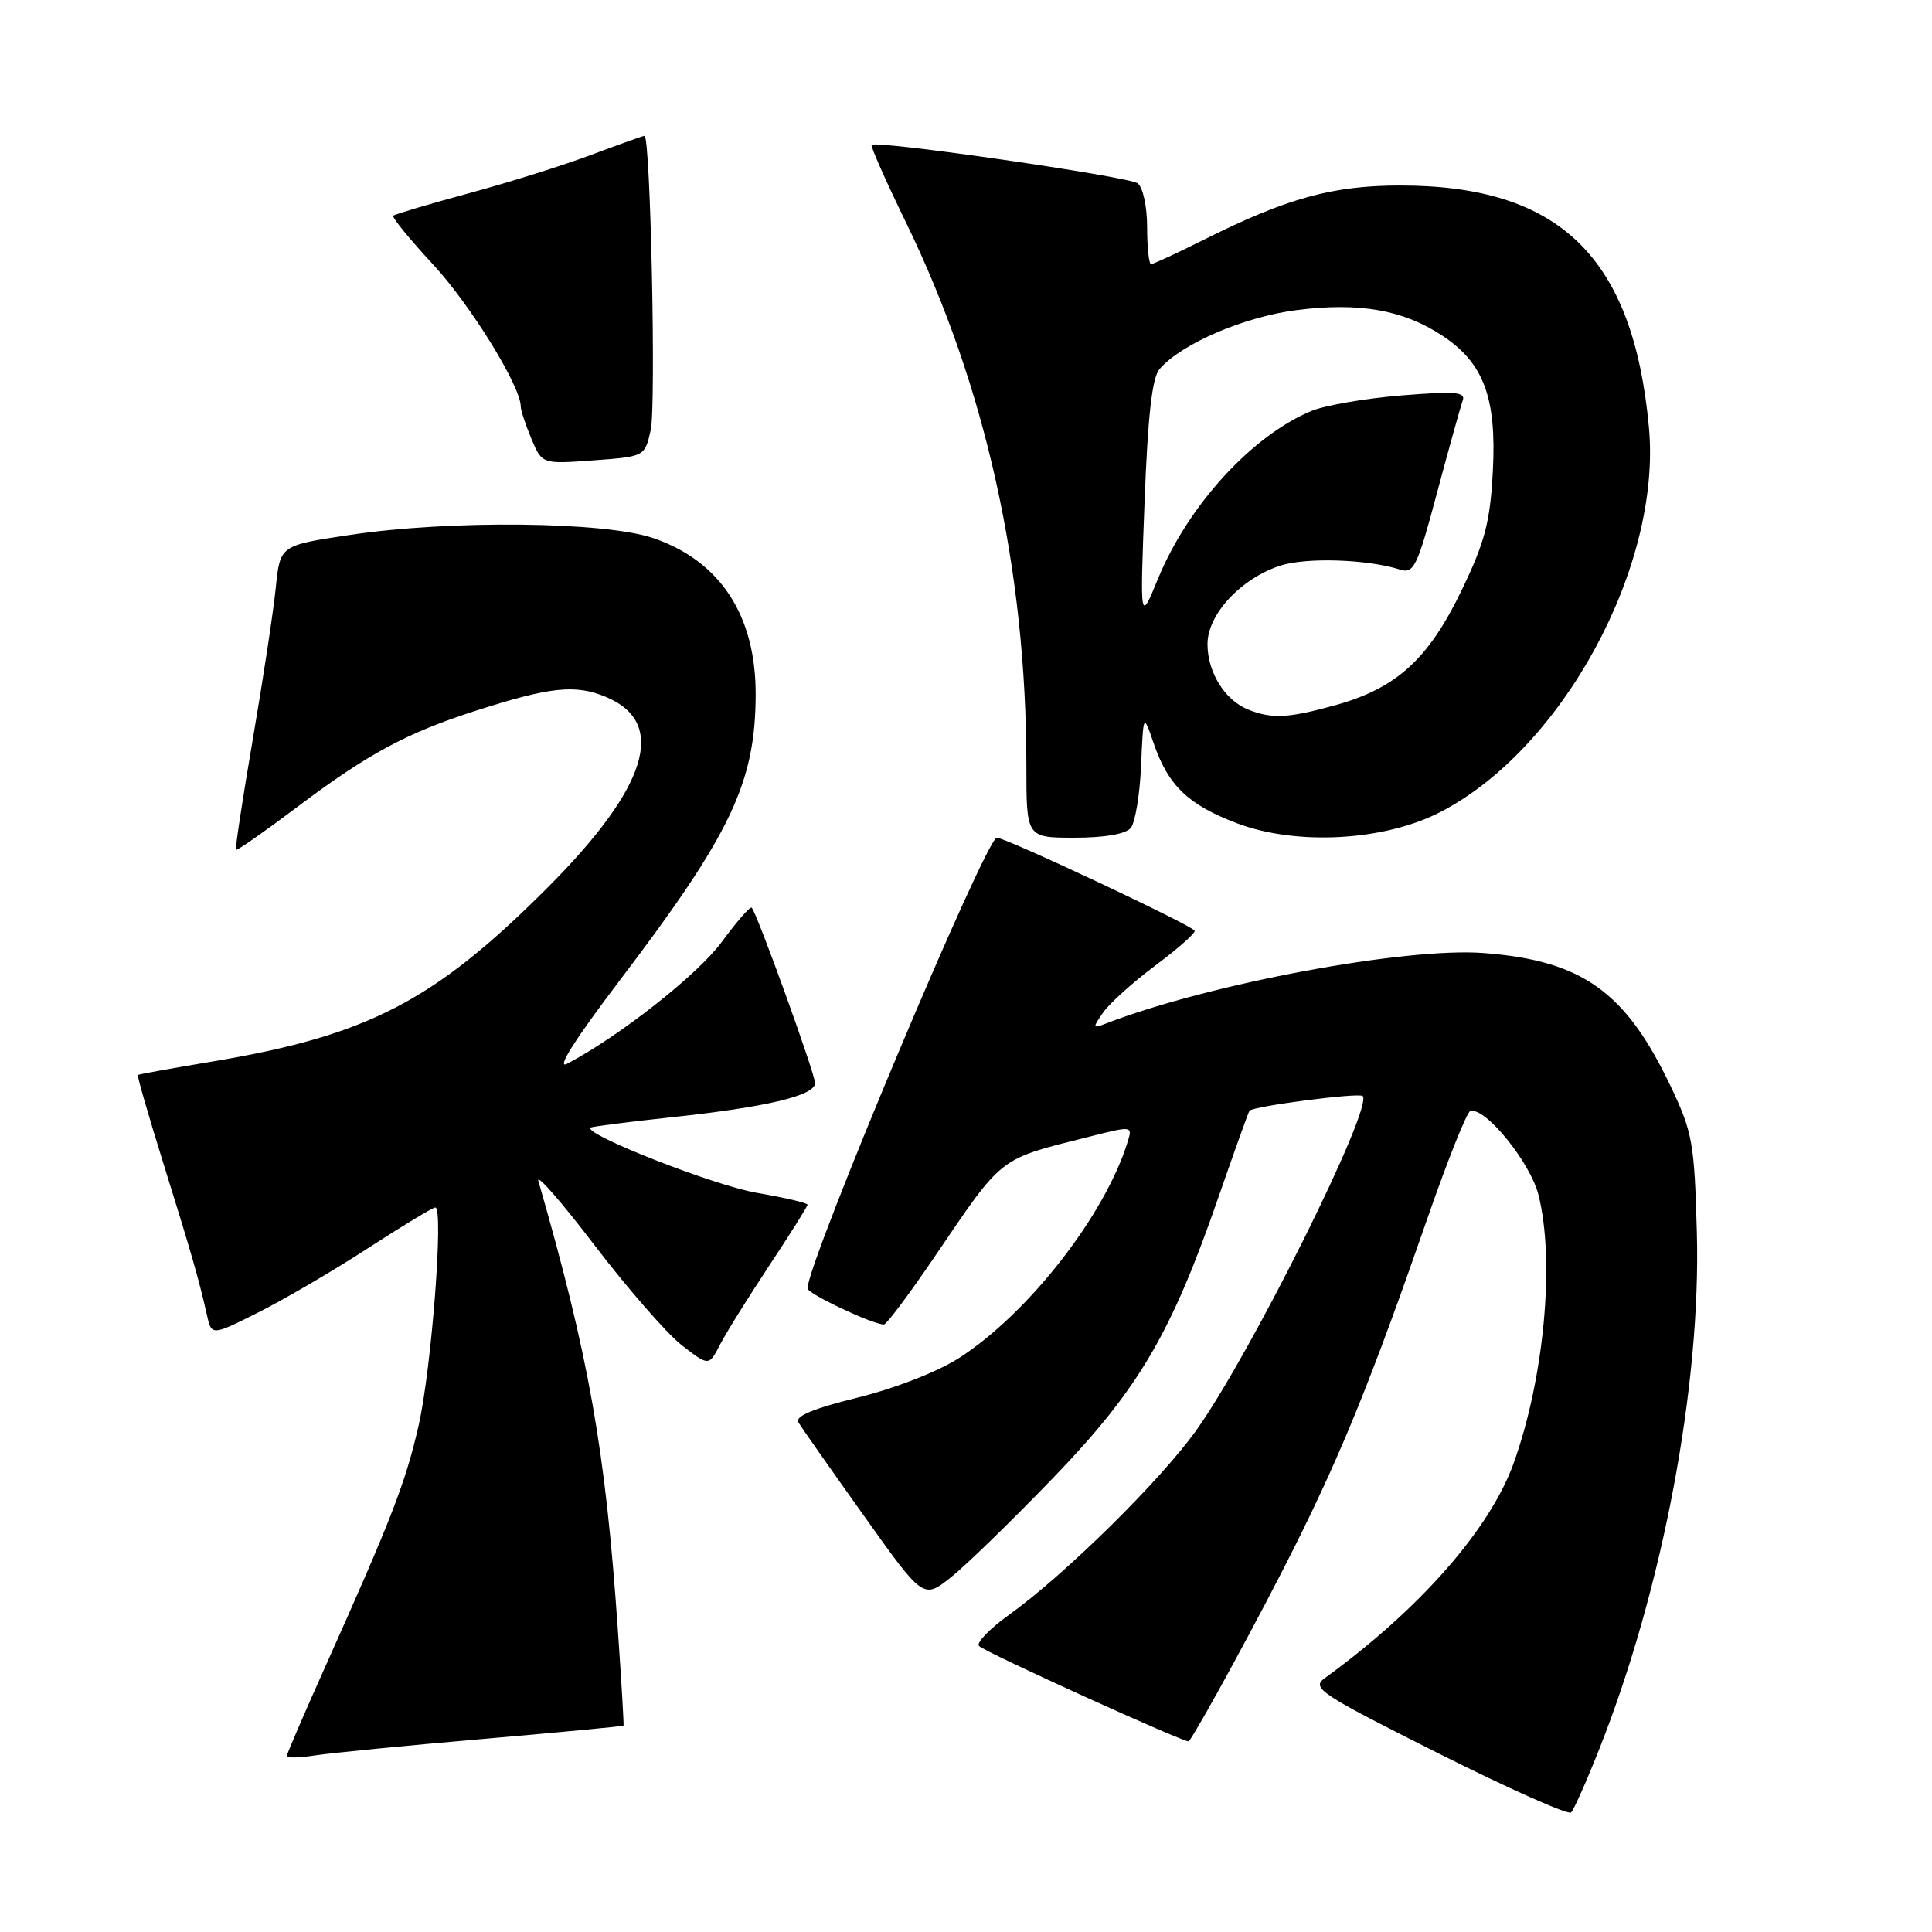<?xml version="1.0" encoding="UTF-8" standalone="no"?>
<!DOCTYPE svg PUBLIC "-//W3C//DTD SVG 1.1//EN" "http://www.w3.org/Graphics/SVG/1.1/DTD/svg11.dtd" >
<svg xmlns="http://www.w3.org/2000/svg" xmlns:xlink="http://www.w3.org/1999/xlink" version="1.1" viewBox="0 0 256 256">
 <g >
 <path fill="currentColor"
d=" M 211.96 231.64 C 220.33 210.48 225.41 183.50 224.84 163.24 C 224.52 151.46 224.26 150.01 221.40 144.00 C 215.41 131.38 209.66 127.27 196.56 126.28 C 186.21 125.50 160.16 130.36 146.57 135.61 C 144.76 136.31 144.74 136.22 146.19 134.14 C 147.04 132.92 150.16 130.12 153.12 127.91 C 156.08 125.70 158.41 123.64 158.30 123.33 C 158.08 122.67 133.27 111.00 132.09 111.00 C 130.64 111.00 106.99 167.29 107.00 170.72 C 107.01 171.43 115.63 175.50 117.13 175.50 C 117.47 175.50 120.50 171.45 123.86 166.50 C 132.99 153.06 132.20 153.67 144.29 150.63 C 150.07 149.17 150.08 149.17 149.41 151.33 C 146.40 161.05 136.23 174.07 127.07 179.95 C 124.26 181.76 118.58 183.97 113.64 185.19 C 107.74 186.65 105.29 187.67 105.79 188.47 C 106.18 189.12 110.06 194.65 114.42 200.77 C 122.34 211.90 122.34 211.90 125.98 209.02 C 127.98 207.43 134.10 201.48 139.58 195.79 C 150.89 184.05 155.18 176.76 161.50 158.50 C 163.60 152.45 165.42 147.36 165.56 147.18 C 166.02 146.58 180.08 144.75 180.56 145.23 C 182.02 146.69 165.77 179.34 158.53 189.50 C 153.78 196.16 141.09 208.67 133.73 213.95 C 131.11 215.83 129.31 217.70 129.73 218.11 C 130.63 218.98 157.28 231.08 157.53 230.74 C 159.03 228.68 167.09 213.86 171.52 205.00 C 177.86 192.32 181.81 182.54 189.12 161.50 C 191.79 153.81 194.35 147.38 194.81 147.23 C 196.74 146.59 202.76 153.98 203.86 158.35 C 206.05 167.07 204.62 182.61 200.57 193.87 C 197.43 202.63 188.09 213.26 175.54 222.36 C 173.73 223.67 174.84 224.41 190.54 232.30 C 199.87 236.98 207.80 240.52 208.18 240.16 C 208.55 239.80 210.25 235.96 211.96 231.64 Z  M 64.00 230.42 C 74.17 229.54 82.55 228.74 82.62 228.66 C 82.68 228.57 82.35 222.88 81.87 216.00 C 80.23 192.15 78.04 179.75 71.34 156.50 C 71.03 155.40 74.37 159.22 78.78 165.00 C 83.19 170.78 88.40 176.74 90.36 178.27 C 93.93 181.03 93.93 181.03 95.41 178.17 C 96.22 176.60 99.16 171.88 101.94 167.68 C 104.72 163.48 107.00 159.86 107.00 159.63 C 107.00 159.39 103.96 158.69 100.25 158.05 C 94.69 157.11 77.35 150.31 78.24 149.42 C 78.38 149.28 83.22 148.66 89.00 148.04 C 101.63 146.69 108.00 145.17 108.00 143.51 C 108.00 142.29 100.30 120.96 99.60 120.27 C 99.40 120.07 97.62 122.12 95.63 124.82 C 92.47 129.13 82.06 137.32 75.15 140.95 C 73.64 141.74 76.16 137.75 82.17 129.84 C 96.83 110.54 100.08 103.73 100.13 92.11 C 100.18 81.60 95.47 74.36 86.59 71.31 C 80.16 69.10 59.59 68.88 46.30 70.89 C 37.11 72.27 37.11 72.27 36.54 77.89 C 36.23 80.97 34.86 89.99 33.50 97.93 C 32.14 105.87 31.14 112.47 31.27 112.61 C 31.41 112.74 35.11 110.15 39.51 106.84 C 48.73 99.90 53.91 97.11 63.00 94.19 C 72.93 91.00 76.22 90.65 80.30 92.35 C 88.48 95.77 85.86 104.29 72.52 117.65 C 57.50 132.68 48.72 137.23 28.00 140.68 C 22.77 141.55 18.40 142.34 18.27 142.44 C 18.15 142.54 19.66 147.77 21.62 154.06 C 25.34 165.98 26.39 169.64 27.42 174.25 C 28.04 177.01 28.04 177.01 34.27 173.88 C 37.70 172.16 44.23 168.34 48.78 165.38 C 53.34 162.42 57.35 160.00 57.68 160.00 C 58.82 160.00 57.17 181.41 55.47 188.88 C 53.74 196.46 51.89 201.23 43.09 220.86 C 40.29 227.10 38.00 232.43 38.00 232.69 C 38.00 232.96 39.69 232.92 41.75 232.60 C 43.81 232.28 53.83 231.30 64.00 230.42 Z  M 149.83 109.71 C 150.42 109.00 151.03 105.29 151.20 101.46 C 151.50 94.50 151.50 94.50 152.87 98.50 C 154.79 104.10 157.46 106.65 163.91 109.09 C 171.81 112.07 183.35 111.44 190.78 107.64 C 207.01 99.33 220.20 75.04 218.49 56.62 C 216.40 34.03 206.66 24.57 185.50 24.58 C 176.64 24.58 170.56 26.25 159.77 31.64 C 156.08 33.49 152.81 35.00 152.52 35.00 C 152.24 35.00 152.00 32.81 152.00 30.12 C 152.00 27.39 151.45 24.83 150.75 24.29 C 149.56 23.39 116.10 18.55 115.49 19.20 C 115.33 19.36 117.38 24.00 120.06 29.50 C 130.62 51.22 136.00 75.51 136.00 101.46 C 136.00 111.00 136.00 111.00 142.38 111.00 C 146.37 111.00 149.16 110.52 149.83 109.71 Z  M 86.22 57.00 C 86.95 53.79 86.19 18.00 85.40 18.00 C 85.20 18.00 82.05 19.13 78.39 20.50 C 74.73 21.88 67.41 24.18 62.12 25.61 C 56.83 27.05 52.33 28.38 52.11 28.58 C 51.90 28.78 54.28 31.69 57.40 35.06 C 62.34 40.40 69.00 51.19 69.00 53.85 C 69.00 54.35 69.63 56.27 70.41 58.13 C 71.82 61.50 71.82 61.50 78.62 61.00 C 85.43 60.50 85.43 60.50 86.22 57.00 Z  M 165.36 94.01 C 162.29 92.77 160.00 89.07 160.00 85.35 C 160.00 81.42 164.38 76.69 169.61 74.96 C 173.05 73.83 181.15 74.09 185.51 75.47 C 187.34 76.05 187.79 75.12 190.41 65.31 C 192.00 59.36 193.53 53.87 193.81 53.10 C 194.24 51.93 192.88 51.82 185.66 52.40 C 180.89 52.79 175.53 53.72 173.75 54.46 C 165.85 57.76 157.43 66.98 153.44 76.69 C 151.05 82.50 151.05 82.50 151.66 66.50 C 152.10 55.00 152.66 50.05 153.65 48.90 C 156.58 45.52 164.89 41.96 171.88 41.08 C 180.13 40.04 185.92 41.06 191.09 44.46 C 196.59 48.07 198.32 52.69 197.81 62.40 C 197.45 69.17 196.78 71.76 193.69 78.18 C 189.30 87.30 185.10 91.15 177.08 93.40 C 170.75 95.17 168.53 95.29 165.36 94.01 Z "/>
</g>
</svg>